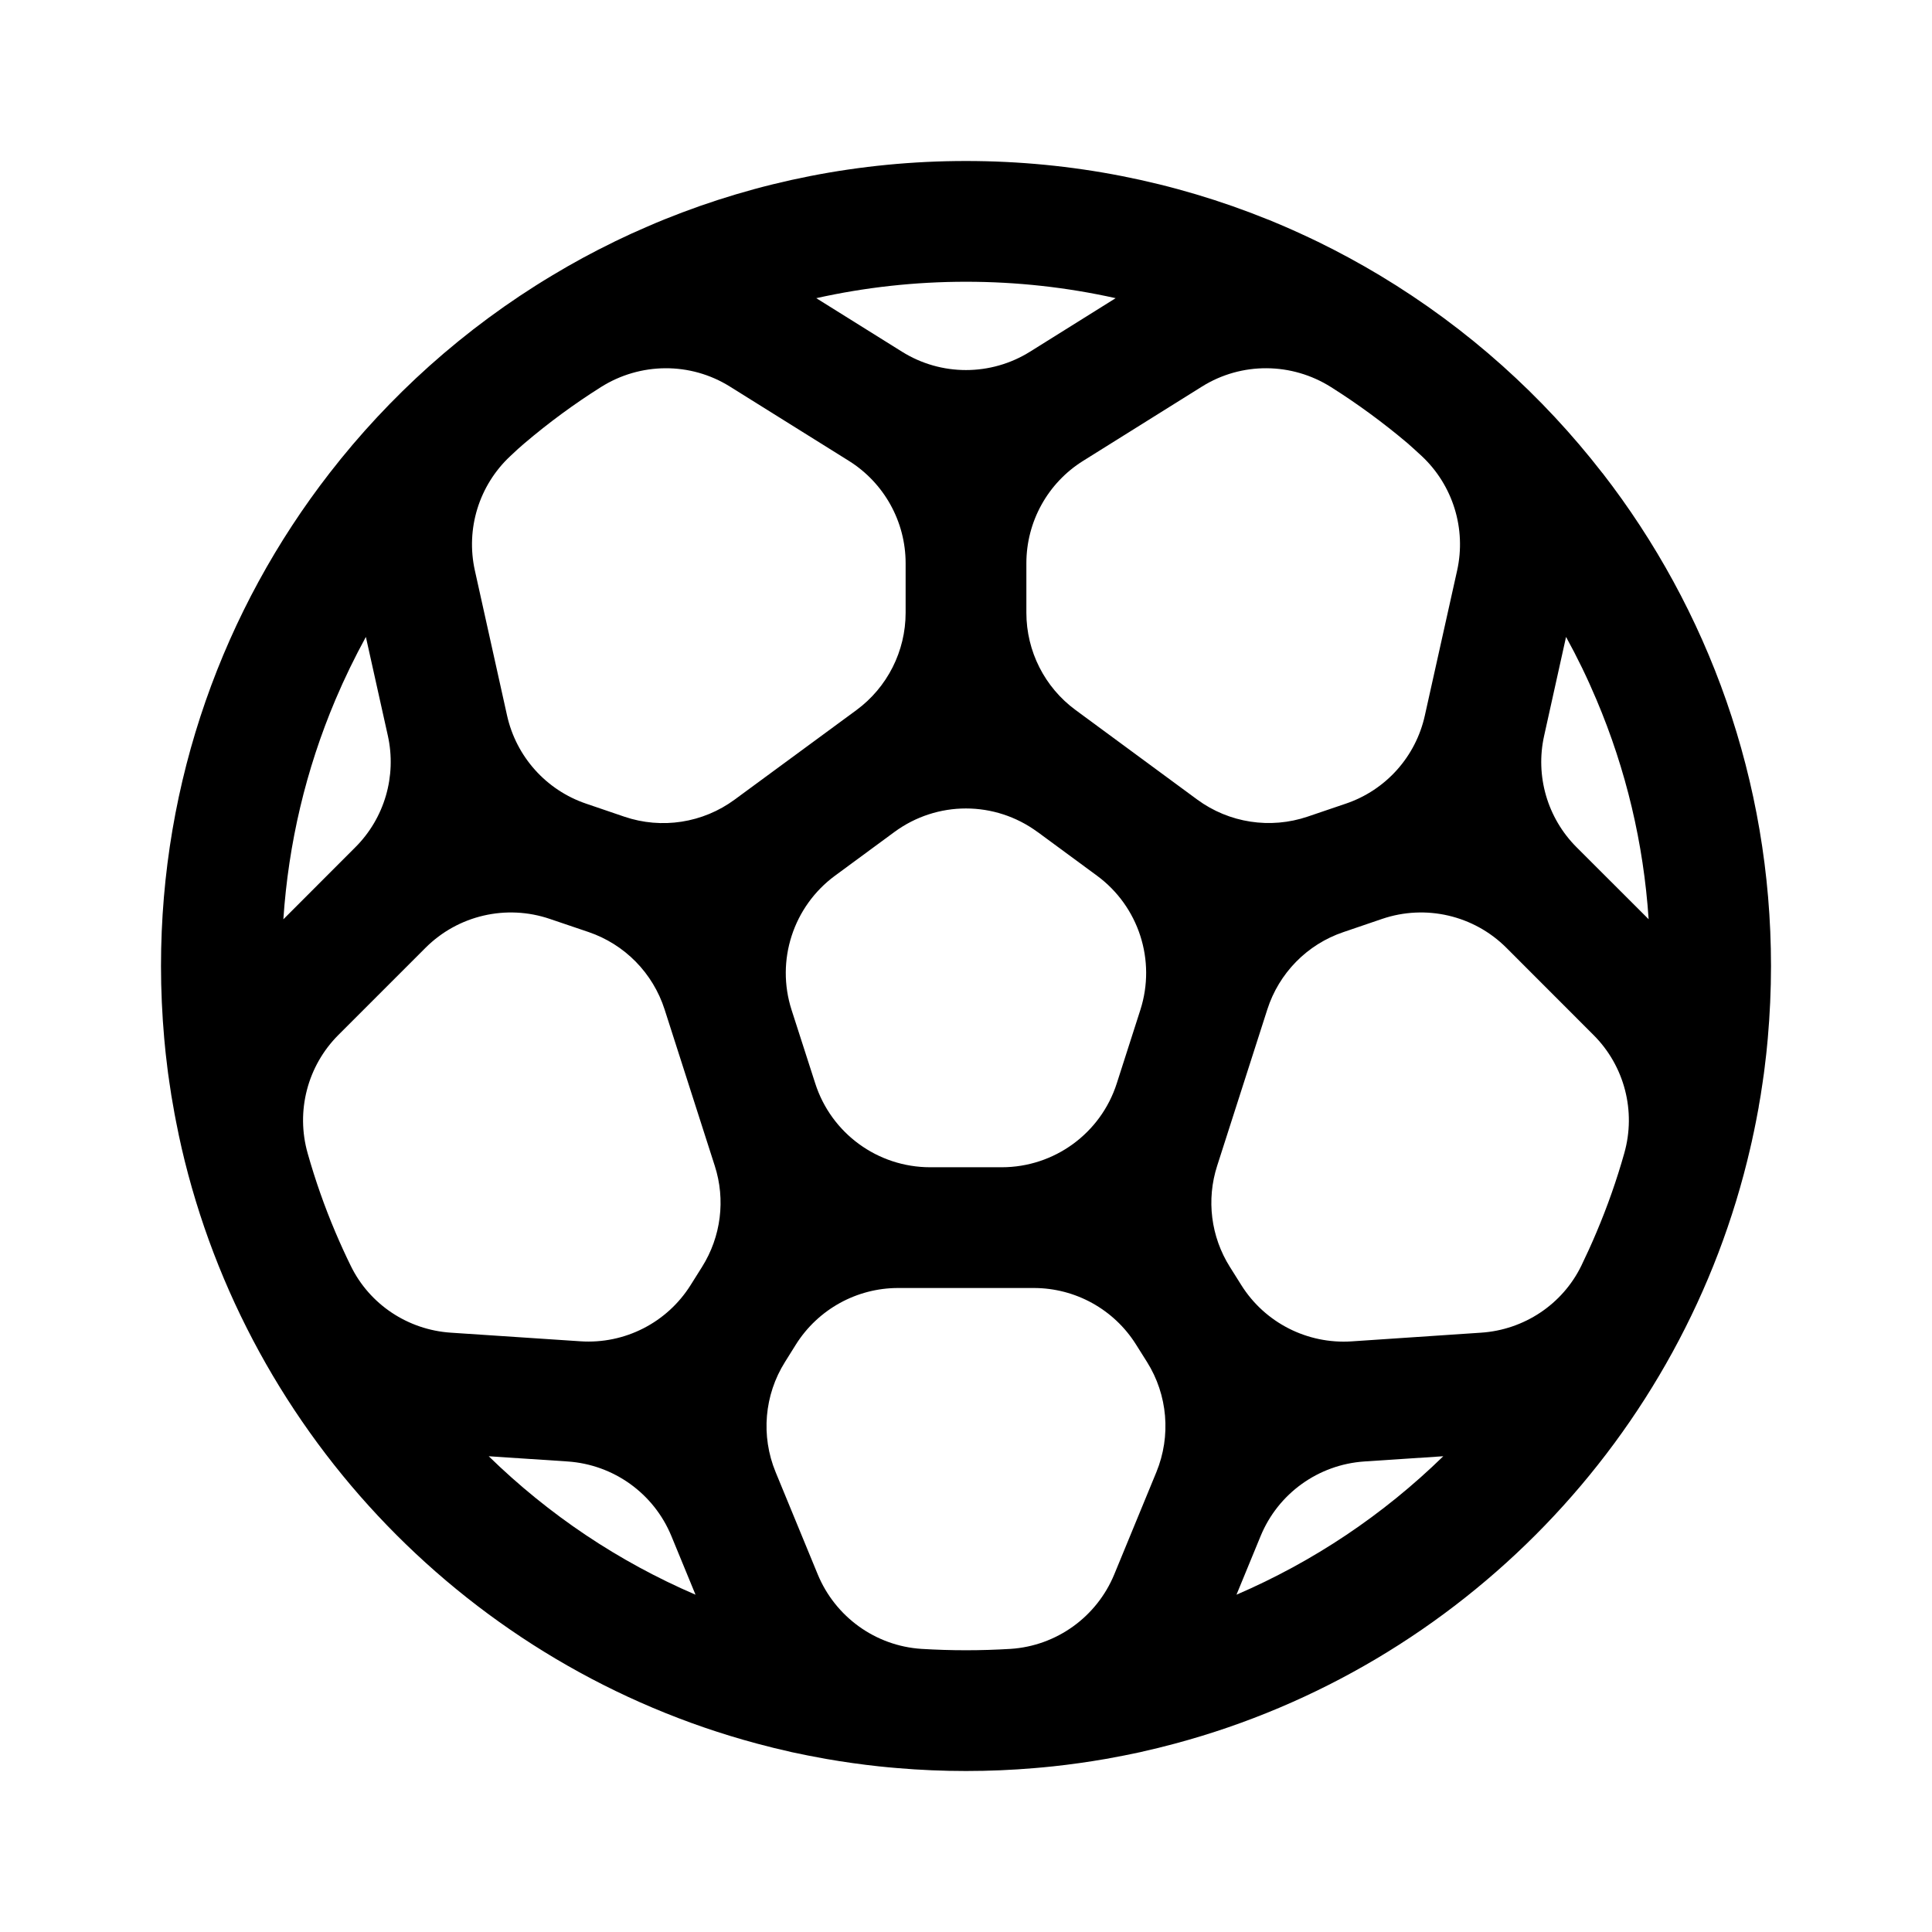 <svg width="24" height="24" viewBox="0 0 24 24" fill="none" xmlns="http://www.w3.org/2000/svg">
<path d="M19.906 5.877C19.534 5.397 19.118 4.951 18.666 4.546C18.196 4.125 17.685 3.748 17.141 3.421C16.891 3.271 16.633 3.131 16.369 3.002C16.367 3.001 16.364 3 16.362 2.999C16.3 2.969 16.237 2.939 16.173 2.91C16.168 2.907 16.162 2.905 16.156 2.902C16.095 2.874 16.033 2.846 15.97 2.819C15.963 2.816 15.956 2.813 15.95 2.81C15.887 2.783 15.825 2.757 15.762 2.731C15.756 2.729 15.751 2.727 15.745 2.725C14.588 2.257 13.324 2 12 2C10.675 2 9.412 2.257 8.255 2.725C8.249 2.727 8.244 2.73 8.238 2.732C8.175 2.757 8.113 2.784 8.051 2.811C8.044 2.814 8.037 2.817 8.03 2.82C7.968 2.847 7.906 2.874 7.844 2.902C7.838 2.905 7.833 2.908 7.827 2.91C7.764 2.939 7.701 2.969 7.638 2.999C7.636 3.001 7.633 3.002 7.631 3.003C7.367 3.131 7.109 3.271 6.859 3.422C6.315 3.748 5.805 4.125 5.334 4.546C4.882 4.951 4.466 5.397 4.094 5.877C2.781 7.569 2 9.693 2 12C2 12.303 2.014 12.603 2.04 12.9C2.045 12.952 2.05 13.003 2.055 13.055C2.057 13.071 2.058 13.086 2.06 13.102C2.065 13.144 2.07 13.185 2.075 13.227C2.076 13.236 2.077 13.245 2.078 13.254C2.084 13.306 2.091 13.358 2.099 13.409C2.1 13.417 2.101 13.425 2.102 13.432C2.108 13.476 2.115 13.52 2.122 13.564C2.124 13.578 2.126 13.591 2.128 13.605C2.135 13.649 2.143 13.693 2.151 13.737C2.152 13.744 2.153 13.752 2.155 13.759C2.163 13.81 2.173 13.861 2.183 13.912C2.185 13.921 2.187 13.93 2.188 13.938C2.196 13.979 2.204 14.02 2.213 14.061C2.216 14.076 2.219 14.091 2.222 14.106C2.233 14.156 2.244 14.206 2.255 14.255C2.255 14.255 2.255 14.255 2.255 14.256C3.084 17.852 5.853 20.707 9.401 21.659C9.541 21.697 9.682 21.731 9.824 21.763C9.826 21.763 9.829 21.764 9.831 21.765C9.9 21.78 9.969 21.794 10.039 21.808C10.043 21.809 10.046 21.809 10.05 21.81C10.12 21.824 10.191 21.837 10.262 21.85C10.262 21.85 10.263 21.85 10.263 21.85C10.481 21.888 10.701 21.919 10.924 21.943C10.925 21.943 10.925 21.943 10.926 21.943C11 21.951 11.075 21.958 11.149 21.964C11.43 21.988 11.713 22 12 22C12.287 22 12.57 21.988 12.851 21.964C12.925 21.958 12.999 21.951 13.074 21.943C13.075 21.943 13.075 21.943 13.076 21.943C13.299 21.919 13.519 21.888 13.737 21.85C13.738 21.85 13.738 21.85 13.738 21.85C13.809 21.837 13.88 21.824 13.95 21.81C13.954 21.809 13.957 21.809 13.961 21.808C14.031 21.794 14.1 21.78 14.169 21.765C14.171 21.764 14.174 21.764 14.176 21.763C14.318 21.731 14.459 21.697 14.599 21.659C18.147 20.707 20.916 17.852 21.744 14.256C21.744 14.256 21.744 14.255 21.744 14.255C21.756 14.206 21.767 14.156 21.777 14.106C21.781 14.091 21.784 14.076 21.787 14.061C21.796 14.02 21.804 13.979 21.812 13.938C21.814 13.93 21.815 13.921 21.817 13.912C21.827 13.861 21.836 13.81 21.846 13.759C21.847 13.752 21.848 13.744 21.849 13.737C21.857 13.693 21.864 13.649 21.872 13.605C21.874 13.592 21.876 13.578 21.878 13.564C21.885 13.52 21.892 13.477 21.898 13.432C21.899 13.425 21.9 13.417 21.901 13.409C21.909 13.358 21.916 13.306 21.922 13.254C21.923 13.245 21.924 13.236 21.925 13.227C21.93 13.185 21.935 13.144 21.94 13.102C21.942 13.086 21.943 13.071 21.945 13.055C21.95 13.003 21.955 12.952 21.96 12.9C21.986 12.603 22 12.303 22 12C22 9.693 21.219 7.569 19.907 5.877H19.906ZM12 3.5C12.632 3.5 13.253 3.569 13.859 3.704L12.795 4.369C12.308 4.673 11.691 4.673 11.205 4.369L10.14 3.704C10.746 3.569 11.367 3.5 12 3.5ZM12.889 10.335L13.627 10.878C14.146 11.26 14.363 11.931 14.166 12.545L13.873 13.458C13.674 14.079 13.096 14.5 12.444 14.5H11.555C10.903 14.5 10.326 14.079 10.127 13.458L9.833 12.545C9.636 11.931 9.854 11.26 10.373 10.878L11.111 10.335C11.375 10.141 11.687 10.043 11.999 10.043C12.312 10.043 12.624 10.141 12.888 10.335H12.889ZM4.167 8.692C4.28 8.425 4.407 8.165 4.545 7.912L4.818 9.139C4.929 9.64 4.777 10.163 4.414 10.525L3.52 11.42C3.583 10.477 3.799 9.562 4.167 8.692V8.692ZM6.071 18.09L7.052 18.155C7.623 18.194 8.122 18.552 8.34 19.081L8.64 19.81C7.683 19.398 6.82 18.82 6.071 18.09ZM8.721 15.738L8.579 15.964C8.286 16.431 7.76 16.699 7.21 16.662L5.601 16.555C5.068 16.52 4.591 16.205 4.357 15.724C4.29 15.588 4.227 15.449 4.167 15.308C4.031 14.987 3.916 14.66 3.822 14.327C3.673 13.804 3.819 13.241 4.204 12.856L5.286 11.774C5.69 11.37 6.289 11.231 6.83 11.415L7.311 11.578C7.761 11.731 8.111 12.088 8.256 12.54L8.879 14.482C9.015 14.903 8.957 15.363 8.721 15.738H8.721ZM9.126 9.933C8.731 10.224 8.219 10.303 7.755 10.145L7.28 9.983C6.785 9.815 6.413 9.4 6.299 8.889L5.899 7.087C5.784 6.569 5.951 6.029 6.338 5.667C6.41 5.599 6.473 5.541 6.517 5.505C6.817 5.25 7.133 5.018 7.464 4.809C7.954 4.5 8.576 4.495 9.067 4.802L10.545 5.725C10.983 5.999 11.25 6.48 11.25 6.997V7.612C11.25 8.089 11.023 8.538 10.639 8.821L9.126 9.933V9.933ZM14.365 18.287L13.842 19.557C13.624 20.086 13.124 20.446 12.554 20.483C12.37 20.494 12.185 20.5 12 20.5C11.814 20.5 11.63 20.494 11.446 20.483C10.875 20.446 10.376 20.085 10.158 19.557L9.635 18.287C9.45 17.838 9.494 17.328 9.752 16.918L9.887 16.702C10.162 16.265 10.642 16 11.157 16H12.842C13.358 16 13.838 16.265 14.112 16.702L14.248 16.918C14.506 17.328 14.549 17.838 14.365 18.287ZM13.361 8.82C12.977 8.538 12.75 8.089 12.75 7.612V6.997C12.75 6.48 13.016 5.999 13.455 5.725L14.933 4.801C15.424 4.495 16.046 4.5 16.535 4.809C16.866 5.018 17.182 5.25 17.483 5.504C17.526 5.541 17.589 5.599 17.662 5.666C18.049 6.029 18.216 6.569 18.101 7.087L17.7 8.888C17.587 9.4 17.215 9.815 16.719 9.983L16.245 10.144C15.78 10.302 15.268 10.223 14.873 9.933L13.361 8.82V8.82ZM15.36 19.81L15.66 19.081C15.878 18.552 16.377 18.194 16.947 18.155L17.929 18.09C17.18 18.82 16.316 19.398 15.36 19.81ZM20.177 14.327C20.083 14.66 19.968 14.987 19.832 15.308C19.773 15.449 19.709 15.588 19.643 15.725C19.408 16.205 18.931 16.52 18.398 16.555L16.79 16.663C16.239 16.699 15.713 16.431 15.42 15.964L15.278 15.738C15.042 15.363 14.984 14.904 15.12 14.482L15.743 12.54C15.888 12.088 16.238 11.731 16.688 11.579L17.169 11.415C17.71 11.231 18.309 11.37 18.713 11.774L19.795 12.857C20.18 13.241 20.326 13.804 20.177 14.327H20.177ZM19.585 10.525C19.222 10.162 19.07 9.639 19.182 9.139L19.454 7.912C19.593 8.164 19.719 8.424 19.832 8.692C20.2 9.561 20.417 10.477 20.48 11.419L19.585 10.525V10.525Z" fill="black"/>
</svg>
